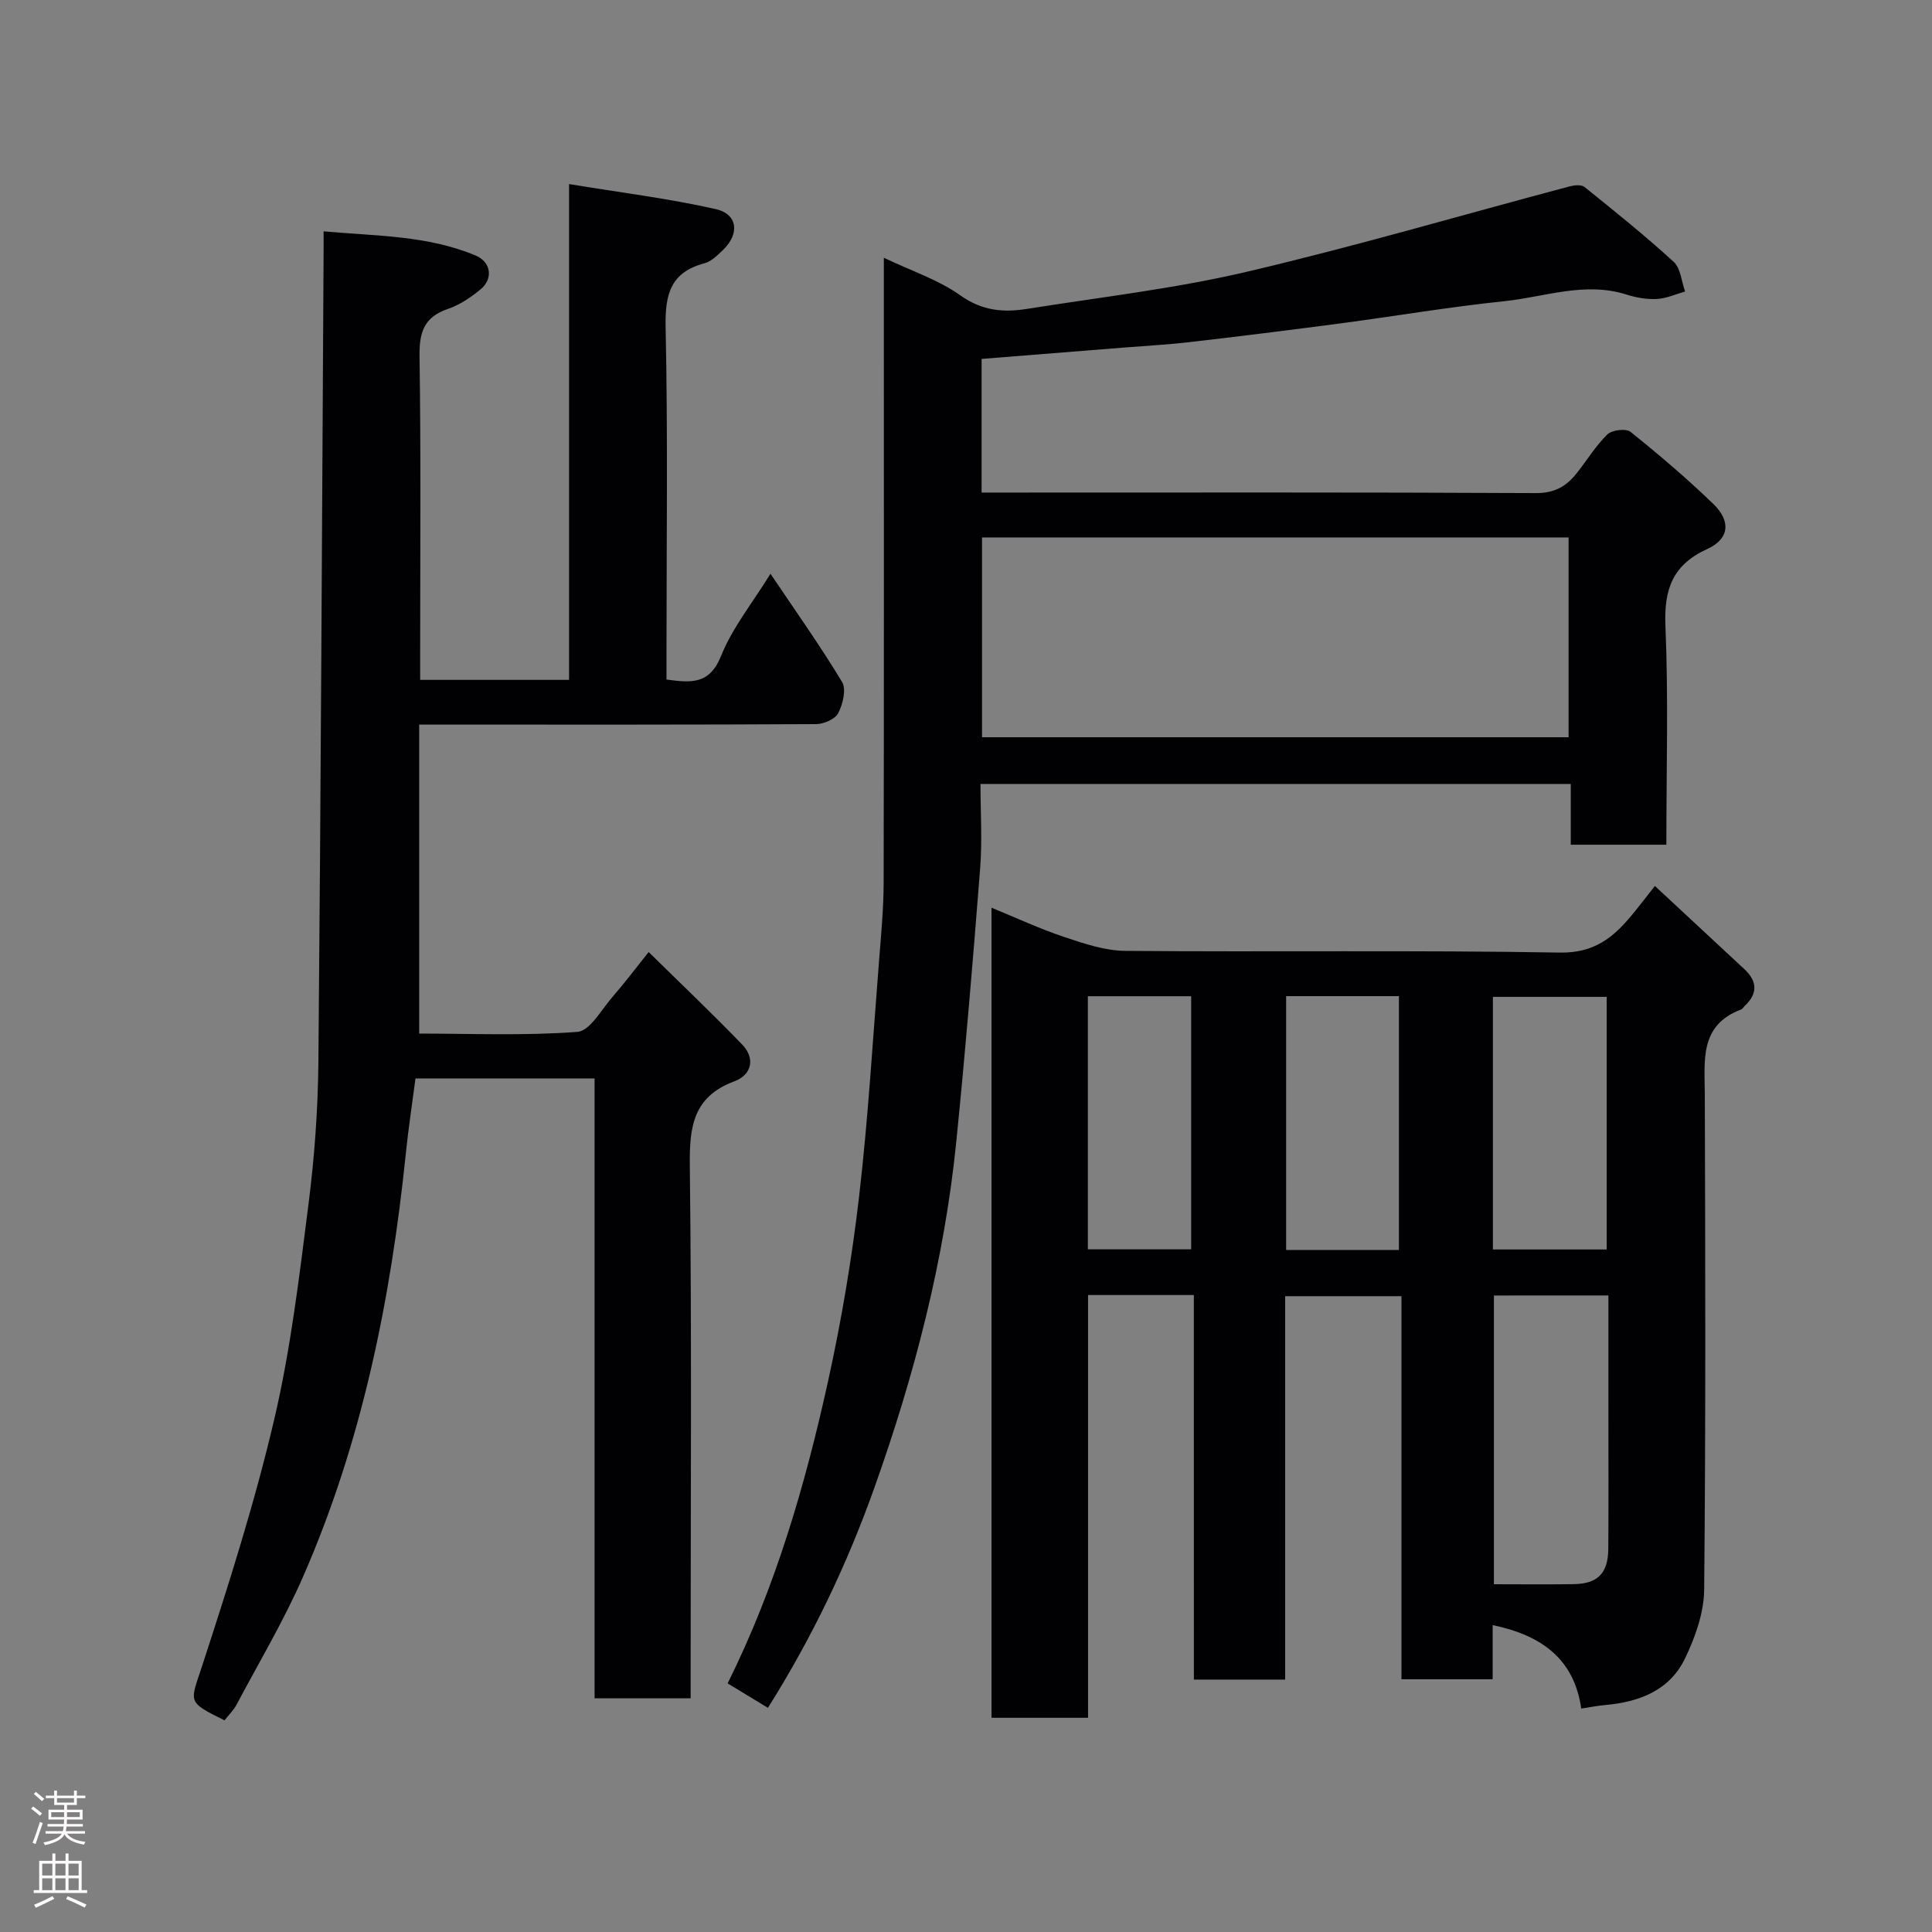 <svg enable-background="new 0 0 400 400" viewBox="0 0 400 400" xmlns="http://www.w3.org/2000/svg"><rect x="0" y="0" width="400" height="400" fill="#808080" stroke="none"/><g fill="#010103"><path d="m247.17 268.12c-7.72 0-14.53 0-21.9 0v87.53c-6.93 0-13.31 0-19.99 0 0-55.79 0-111.53 0-167.72 5.13 2.1 9.98 4.37 15.02 6.05 4.1 1.37 8.43 2.85 12.68 2.89 30 .25 60-.17 89.99.35 7.09.12 11.03-3.1 14.89-7.77 1.46-1.76 2.84-3.58 4.77-6.02 6.38 5.93 12.45 11.58 18.52 17.22 2.74 2.55 2.78 5.09.04 7.65-.24.23-.42.6-.7.7-8.68 3.26-7.55 10.55-7.53 17.63.11 34.16.2 68.33-.13 102.49-.05 4.81-1.86 9.9-4 14.31-3.19 6.58-9.49 8.97-16.52 9.58-1.58.14-3.15.46-4.93.73-1.48-10.39-8.38-15.21-18.34-17.28v11.21c-6.39 0-12.45 0-18.88 0 0-26.4 0-52.67 0-79.31-8.08 0-15.8 0-24.08 0v79.38c-6.48 0-12.41 0-18.9 0-.01-26.37-.01-52.76-.01-79.62zm62.13.1v59.78c5.72 0 11.12.07 16.52-.02 4.98-.08 7.12-2.25 7.16-7.32.07-9.98.02-19.96.02-29.94 0-7.43 0-14.86 0-22.51-8.12.01-15.71.01-23.7.01zm-19.67-9.43c0-17.82 0-35.19 0-52.55-7.96 0-15.56 0-23.35 0v52.55zm19.46-.1h23.56c0-17.67 0-35.04 0-52.3-8.06 0-15.77 0-23.56 0zm-83.86-.03h21.39c0-17.71 0-35.08 0-52.4-7.31 0-14.23 0-21.39 0z"/><path d="m46.48 356.18c-7.88-3.9-7.12-3.65-4.62-11.31 5.49-16.83 10.88-33.76 14.91-50.97 3.42-14.59 5.19-29.6 7.09-44.49 1.25-9.79 1.97-19.71 2.06-29.58.51-56.08.75-112.17 1.08-168.26.01-.98 0-1.96 0-3.67 10.88.98 21.5.82 31.47 5 3.22 1.35 3.7 4.85.98 7.05-2 1.63-4.27 3.18-6.69 4-4.93 1.66-5.97 4.8-5.9 9.74.3 20.49.13 40.99.13 61.48v5.59h30.83c0-33.74 0-67.46 0-102.65 10.62 1.75 20.6 2.98 30.36 5.18 4.55 1.03 4.98 5.07 1.6 8.37-1.16 1.13-2.47 2.46-3.93 2.85-7.04 1.88-8.18 6.44-8.04 13.21.48 22.48.18 44.98.18 67.48v5.49c5.15.71 8.93 1.03 11.3-4.89 2.33-5.81 6.45-10.89 10.23-17.01 5.14 7.64 10.26 14.85 14.82 22.4.91 1.51.17 4.58-.78 6.44-.64 1.25-2.99 2.28-4.58 2.29-25.33.14-50.65.1-75.98.1-1.8 0-3.61 0-6.21 0v63.97c10.55 0 21.7.48 32.75-.35 2.63-.2 5.02-4.69 7.36-7.35 2.35-2.68 4.49-5.55 7.4-9.18 6.63 6.53 13.14 12.7 19.36 19.15 2.8 2.91 1.94 6.29-1.61 7.61-8.52 3.17-9.33 9.37-9.23 17.42.41 34.82.17 69.64.17 104.47v5.86c-6.57 0-12.96 0-19.89 0 0-42.64 0-85.36 0-128.34-12.46 0-24.39 0-37.08 0-.66 5.1-1.47 10.36-2.01 15.65-3.11 30.16-9.07 59.65-21.28 87.55-3.98 9.09-9.1 17.68-13.76 26.46-.59 1.13-1.57 2.06-2.49 3.24z"/><path d="m345 174.89c-6.94 0-13.09 0-19.79 0 0-4.15 0-8.21 0-12.58-40.93 0-81.31 0-122.21 0 0 5.91.38 11.72-.07 17.47-1.47 18.84-3.04 37.69-4.93 56.49-2.47 24.62-8.66 48.4-16.94 71.67-5.64 15.84-12.81 30.92-22.07 45.65-2.9-1.76-5.49-3.33-8.34-5.06 10-20.13 16.09-41.23 20.82-62.69 2.77-12.58 4.91-25.35 6.4-38.14 1.88-16.17 2.83-32.44 4.12-48.68.43-5.43.95-10.87.96-16.3.08-40.99.04-81.99.04-122.98 0-1.8 0-3.59 0-6.37 5.8 2.76 11.35 4.58 15.88 7.81 4.45 3.17 8.87 3.55 13.7 2.78 15.15-2.41 30.47-4.17 45.38-7.65 22.48-5.26 44.66-11.78 66.98-17.71.98-.26 2.45-.42 3.11.1 6.27 5.05 12.56 10.09 18.49 15.52 1.44 1.32 1.6 4.05 2.35 6.14-1.95.54-3.88 1.44-5.85 1.54-2.07.11-4.27-.27-6.27-.91-8.63-2.75-16.93.5-25.32 1.37-11.38 1.18-22.68 3.11-34.03 4.61-10.39 1.37-20.79 2.67-31.2 3.87-4.58.53-9.19.77-13.79 1.14-9.66.77-19.31 1.54-29.19 2.33v27.67h5.29c36.49 0 72.99-.08 109.48.11 3.84.02 6.28-1.4 8.42-4.09s3.94-5.69 6.37-8.06c.95-.92 3.85-1.28 4.78-.54 5.91 4.74 11.7 9.67 17.14 14.92 3.71 3.58 3.34 7.26-1.23 9.34-7.2 3.28-8.98 8.34-8.67 15.92.63 14.96.19 29.93.19 45.31zm-20.24-63.62c-40.6 0-80.97 0-121.44 0v41.37h121.44c0-13.95 0-27.55 0-41.37z"/></g><path d="m6.44 374.46.42-.45c.65.47 1.27.95 1.85 1.44l-.45.49c-.65-.56-1.25-1.06-1.82-1.48m.93 7.33-.63-.26c.55-1.36 1.05-2.8 1.52-4.33.19.1.38.19.59.27-.46 1.29-.95 2.73-1.48 4.32m-.38-10.38.44-.42c.43.34 1.01.82 1.74 1.44l-.49.49c-.53-.51-1.09-1.01-1.69-1.51m2.5.35h1.72v-1.04h.59v1.04h3.52v-1.04h.59v1.04h1.75v.53h-1.75v1.42h-2.03v.97h3.22v2.03h-3.24c0 .35-.01.66-.03.93h3.32v.53h-3.37c-.03.27-.08.58-.15.94h3.96v.53h-3.71c.67.92 1.93 1.48 3.79 1.68-.13.24-.23.44-.29.59-2.13-.38-3.48-1.08-4.04-2.12-.43.97-1.77 1.72-4.03 2.23-.09-.19-.2-.37-.33-.55 2.1-.42 3.37-1.03 3.81-1.83h-3.36v-.53h3.58c.08-.29.13-.61.16-.94h-3.33v-.53h3.39c.02-.27.04-.58.04-.93h-3.23v-2.03h3.25v-.97h-2.07v-1.42h-1.73zm1.12 3.44v1h2.65c.01-.3.02-.44.01-.4v-.25-.35zm1.19-2h3.52v-.91h-3.52zm4.71 2h-2.63v.59c0 .16-.01.28-.01.4h2.64z" fill="#fcfafa"/><path d="m13.56 383.74h.63v1.52h2.72v6.07h1.13v.6h-11.06v-.6h1.13v-6.07h2.73v-1.52h.63v1.52h2.1v-1.52zm-2.69 8.83.38.56c-1.24.63-2.53 1.25-3.85 1.85-.1-.21-.21-.42-.34-.63 1.36-.55 2.63-1.15 3.81-1.78m-2.13-4.27h2.1v-2.45h-2.1zm0 3.04h2.1v-2.46h-2.1zm2.72-3.04h2.1v-2.45h-2.1zm0 3.04h2.1v-2.46h-2.1zm6.07 3.6c-1.41-.71-2.7-1.3-3.86-1.78l.35-.56c1.45.62 2.75 1.19 3.88 1.72zm-1.25-9.09h-2.1v2.45h2.1zm-2.09 5.49h2.1v-2.46h-2.1z" fill="#fcfafa"/></svg>